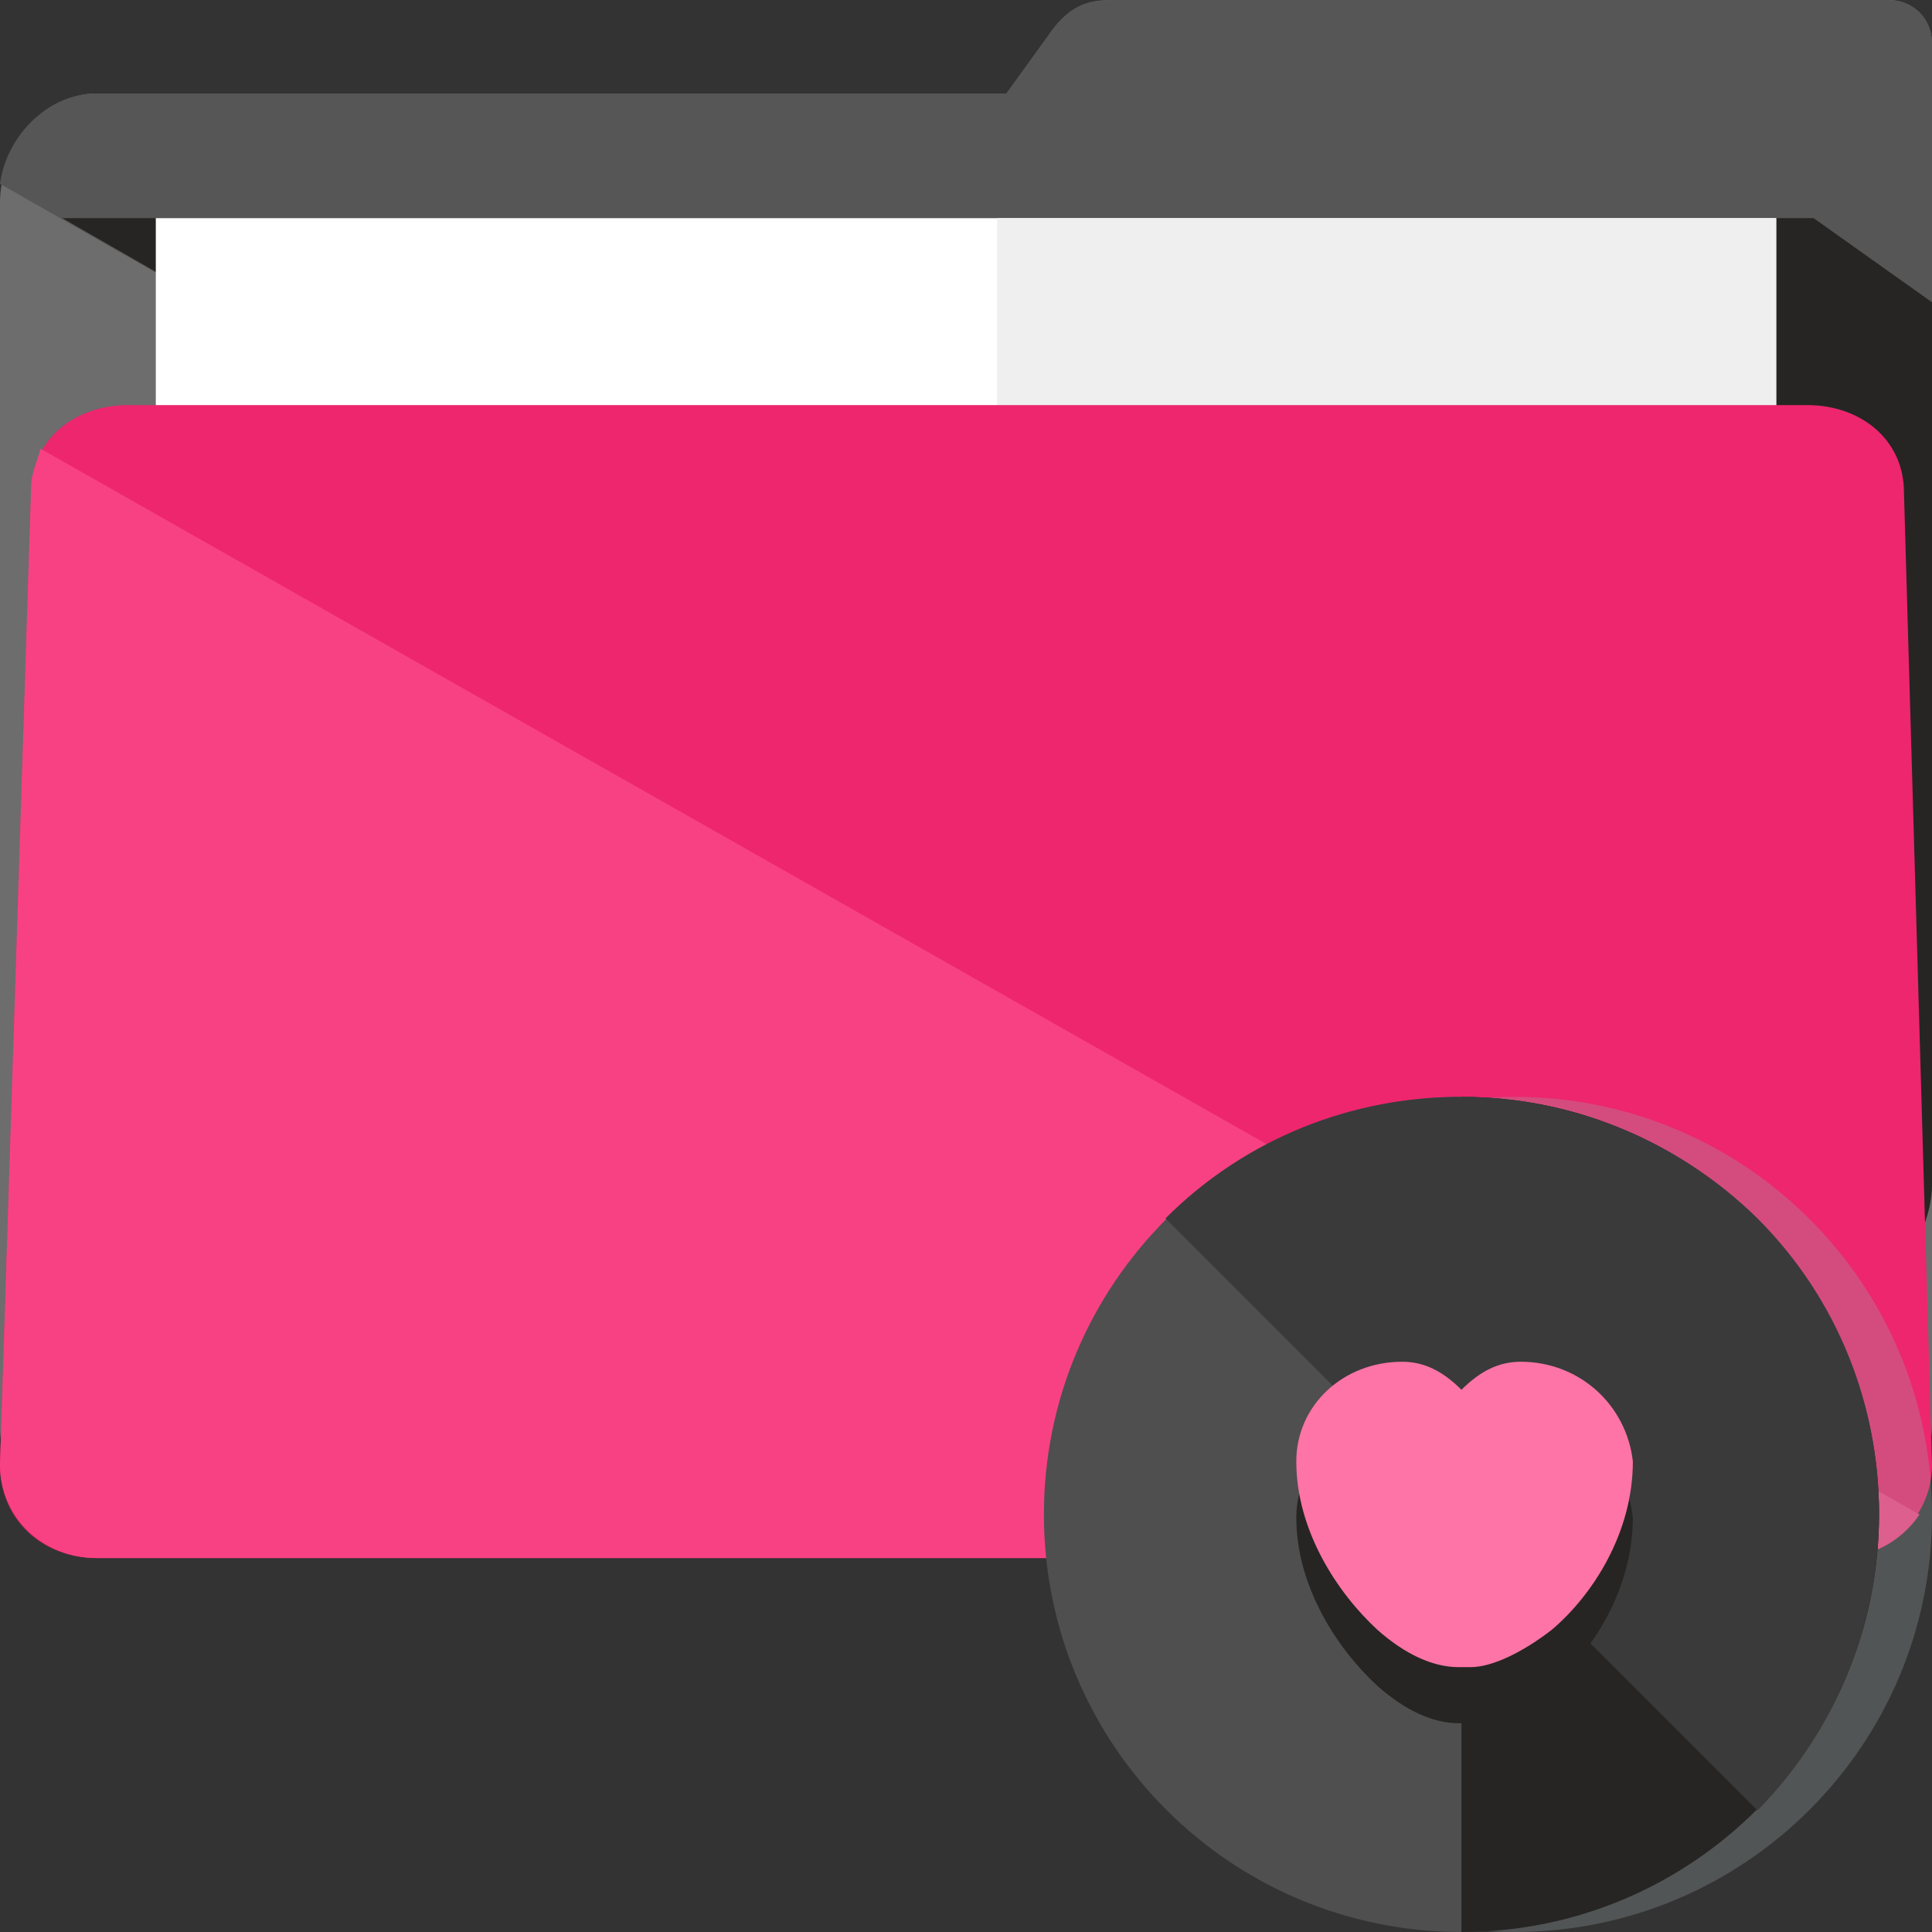 <?xml version="1.0" encoding="iso-8859-1"?>
<!-- Generator: Adobe Illustrator 19.0.0, SVG Export Plug-In . SVG Version: 6.00 Build 0)  -->
<svg version="1.1" id="Layer_1" xmlns="http://www.w3.org/2000/svg" xmlns:xlink="http://www.w3.org/1999/xlink" x="0px" y="0px"
	 viewBox="0 0 496 496" style="enable-background:new 0 0 496 496;" xml:space="preserve">
<rect x="0" y="0" width="496" height="496" fill="#333333" stroke="none"/>
<path style="fill:#6D6D6D;" d="M484.8,0H287.2c-6.4,0-12,0-18.4,9.6L258.4,24H24.8C11.2,24,0,38.4,0,52v314.4
	C0,380,11.2,392,24.8,392h446.4c13.6,0,24.8-12,24.8-26.4V122.4V52V11.2C496,4.8,491.2,0,484.8,0z"/>
<path style="fill:#565656;" d="M485.6,324c6.4-4,10.4-12,10.4-20V122.4V52V11.2C496,4.8,491.2,0,484.8,0H287.2c-6.4,0-12,0-18.4,9.6
	L258.4,24H24.8C12,24,1.6,35.2,0,47.2L485.6,324z"/>
<path style="fill:#262523;" d="M16,56l469.6,269.6c6.4-4,10.4-13.6,10.4-21.6V122.4V77.6L465.6,56H16z"/>
<rect x="40" y="56" style="fill:#FFFFFF;" width="416" height="304"/>
<rect x="256" y="56" style="fill:#EFEFEF;" width="200" height="304"/>
<path style="fill:#ED266E;" d="M496,376c0,13.6-11.2,24-24.8,24H24.8C11.2,400,0,390.4,0,376l8-249.6C8,112.8,19.2,104,32.8,104H464
	c13.6,0,24.8,8.8,24.8,22.4L496,376z"/>
<path style="fill:#f84183;" d="M492.8,388.8L10.4,115.2c-0.8,3.2-2.4,6.4-2.4,9.6L0,376c0,13.6,11.2,24,24.8,24h446.4
	C480,400,488,396,492.8,388.8z"/>
<path style="opacity:0.3;fill:#9AA5A4;enable-background:new    ;" d="M496,388.8C496,448,448,496,388.8,496s-107.2-48-107.2-107.2
	s48-107.2,107.2-107.2C448,281.6,496,329.6,496,388.8z"/>
<path style="fill:#4F4F4F;" d="M482.4,388.8c0,59.2-48,107.2-107.2,107.2S268,448,268,388.8s48-107.2,107.2-107.2
	C434.4,281.6,482.4,329.6,482.4,388.8z"/>
<path style="fill:#262523;" d="M375.2,281.6c59.2,0,107.2,48,107.2,107.2S434.4,496,375.2,496"/>
<path style="fill:#3A3A3A;" d="M299.2,312.8c41.6-41.6,109.6-41.6,152,0c41.6,41.6,41.6,109.6,0,152"/>
<path style="fill:#262523;" d="M390.4,364c-5.6,0-10.4,2.4-15.2,7.2c-4.8-4.8-9.6-7.2-15.2-7.2c-15.2,0-27.2,11.2-27.2,25.6
	c0,17.6,10.4,33.6,20.8,43.2c7.2,6.4,14.4,9.6,20.8,9.6c0.8,0,0.8,0,1.6,0c0.8,0,0.8,0,1.6,0c5.6,0,13.6-4,20.8-9.6
	c10.4-8.8,20.8-24.8,20.8-43.2C417.6,375.2,405.6,364,390.4,364z"/>
<path style="fill:#ff74a6;" d="M390.4,349.6c-5.6,0-10.4,2.4-15.2,7.2c-4.8-4.8-9.6-7.2-15.2-7.2c-15.2,0-27.2,11.2-27.2,25.6
	c0,17.6,10.4,33.6,20.8,43.2c7.2,6.4,14.4,9.6,20.8,9.6c0.8,0,0.8,0,1.6,0c0.8,0,0.8,0,1.6,0c5.6,0,13.6-4,20.8-9.6
	c10.4-8.8,20.8-24.8,20.8-43.2C417.6,360.8,405.6,349.6,390.4,349.6z"/>
<g>
</g>
<g>
</g>
<g>
</g>
<g>
</g>
<g>
</g>
<g>
</g>
<g>
</g>
<g>
</g>
<g>
</g>
<g>
</g>
<g>
</g>
<g>
</g>
<g>
</g>
<g>
</g>
<g>
</g>
</svg>
